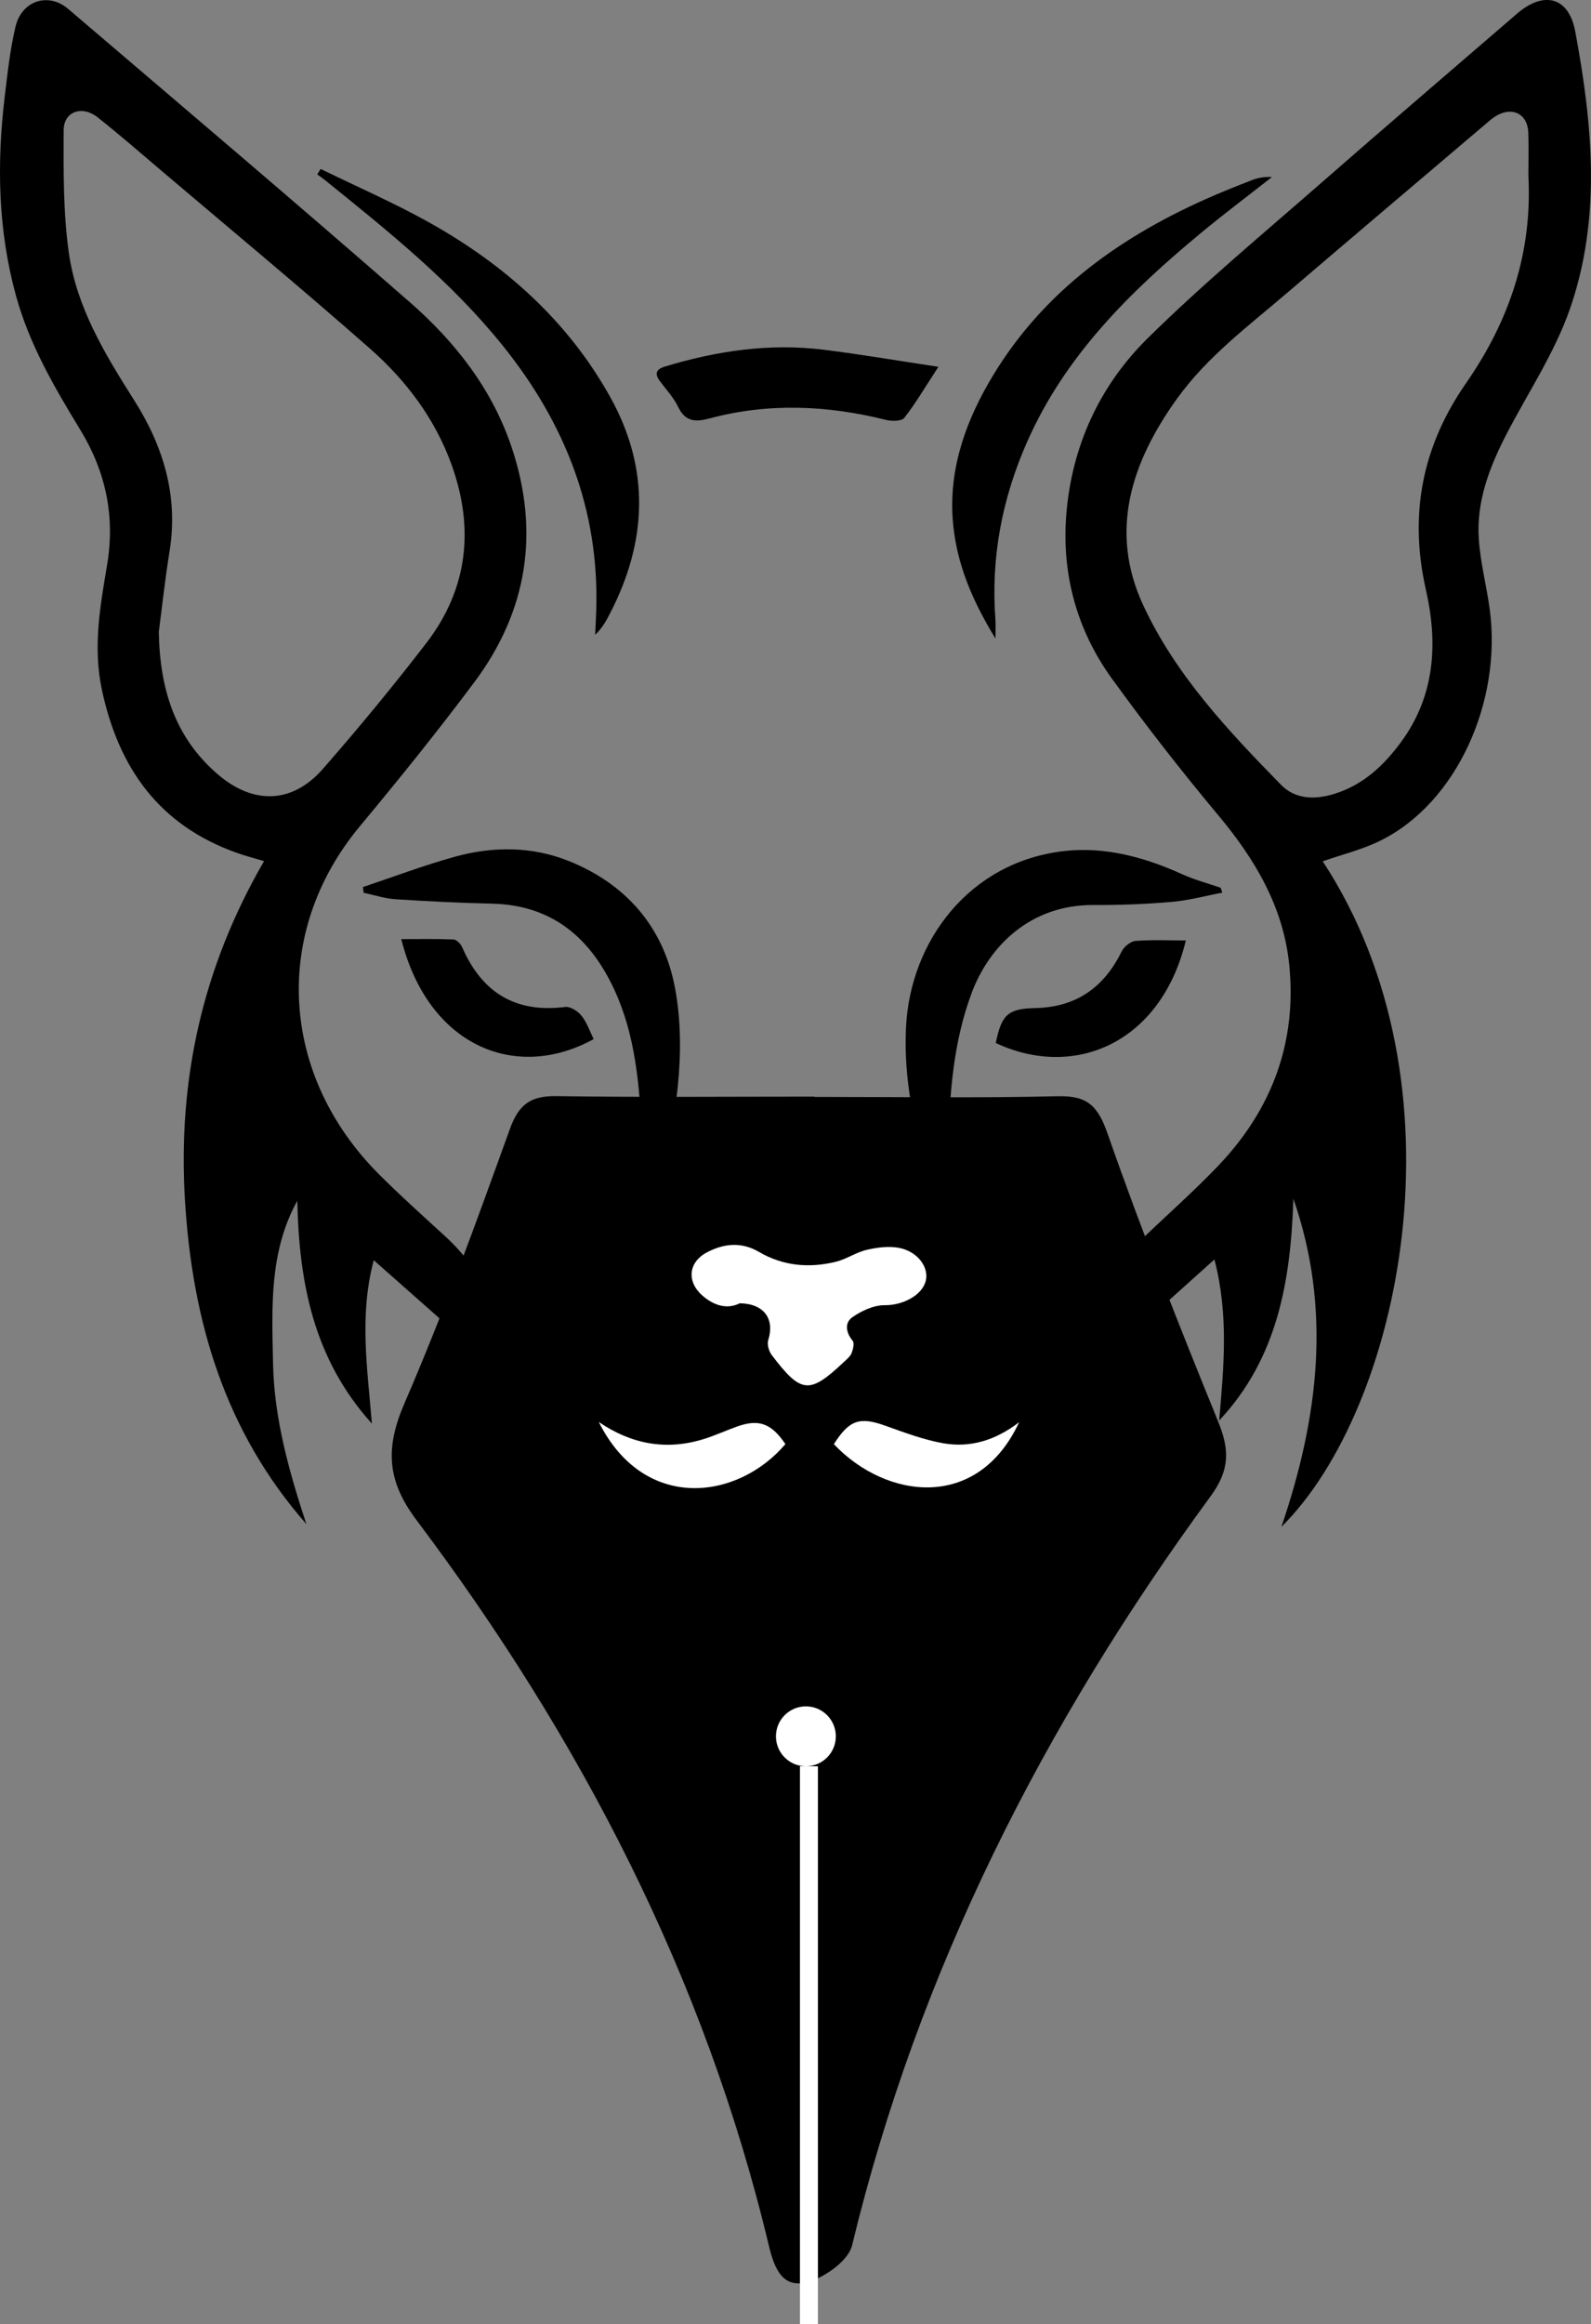 <?xml version="1.0" encoding="UTF-8"?>
<svg id="Layer_2" data-name="Layer 2" xmlns="http://www.w3.org/2000/svg" viewBox="0 0 501.61 732.36">
  <rect x="0" y="0" width="501.61" height="732.36" fill="#808080" stroke="none"/>
  <defs>
    <style>
      .cls-1 {
        fill: #fff;
      }

      .cls-2 {
        stroke: #fff;
        stroke-miterlimit: 10;
        stroke-width: 5.67px;
      }
    </style>
  </defs>
  <g id="Layer_1-2" data-name="Layer 1">
    <g>
      <path d="m161.39,435.62c-14.65-12.94-28.71-25.37-43.55-38.49-4.64,17.36-2.01,34.03-.59,51.48-18.46-20.42-22.97-44.58-23.52-70.21-8.93,16.16-7.99,33.73-7.65,51.1.34,17.51,5.05,34.22,10.51,50.78-25.59-29.14-35.92-63.73-38.26-101.84-2.35-38.2,5.52-73.61,24.92-107.07-3.12-.94-5.92-1.66-8.64-2.63-24.35-8.67-37.19-26.6-42.48-51.34-2.88-13.47-.55-26.37,1.64-39.39,2.58-15.36-.45-29.44-8.46-42.57-8.19-13.42-16.06-26.93-20.28-42.29C-.65,72.49-1.04,51.59,1.48,30.51c.89-7.41,1.7-14.87,3.41-22.11C6.82.21,15.25-2.52,21.47,2.79c36.03,30.75,72.18,61.37,107.84,92.53,14.32,12.52,26,27.5,32.09,45.89,8.77,26.46,4.91,51.31-11.76,73.64-11.58,15.52-23.77,30.61-36.16,45.5-28,33.63-25.07,78.63,6.03,109.72,6.78,6.78,13.94,13.18,21.01,19.66,12.61,11.55,18.05,26.6,21.08,42.84.12.63-.08,1.32-.21,3.04ZM50.07,199.27c.35,18.4,5.35,33.35,18.58,44.73,11.21,9.64,23.5,9.32,33.15-1.71,11.26-12.86,22.17-26.08,32.6-39.63,13.15-17.09,15.2-36.21,7.94-56.3-5.22-14.44-14.32-26.49-25.66-36.47-21.63-19.05-43.83-37.45-65.81-56.11-6.66-5.65-13.25-11.4-20.1-16.81-4.9-3.87-10.67-1.86-10.7,4.07-.05,12.88-.16,25.92,1.63,38.62,2.42,17.18,11.38,31.93,20.57,46.42,9.22,14.53,14.03,30.22,11.18,47.71-1.45,8.91-2.4,17.9-3.4,25.46Z"/>
      <path d="m417.04,271.44c46.3,70.57,24.73,172.35-13.04,209.71,11.76-34.57,15.87-68.66,3.78-103.38-.84,25.81-4.99,50.28-23.4,69.87,1.44-16.72,3.07-33.25-1.5-50.75-14.82,13.32-28.88,25.95-42.95,38.59,2.55-15.11,5.12-30.06,16.32-41.3,9.23-9.27,19.27-17.75,28.25-27.26,16.65-17.63,24.46-38.78,21.95-63.06-1.87-18.14-10.79-33.12-22.36-46.96-11.65-13.94-22.85-28.3-33.5-43.01-11.03-15.22-15.86-32.77-14.43-51.45,1.65-21.59,10.41-40.8,25.69-55.86,17.36-17.11,36.18-32.75,54.55-48.81,20.5-17.93,41.2-35.62,61.82-53.41,8.56-7.38,16.4-5.35,18.43,5.59,5.46,29.31,8.31,58.96-1.79,87.7-4.79,13.63-13.08,26.04-19.8,38.99-5.42,10.45-9.65,21.34-8.82,33.31.51,7.4,2.44,14.69,3.44,22.06,3.9,28.91-10.3,61.06-34.6,72.96-5.71,2.8-12.03,4.33-18.06,6.45Zm64.83-216c0-4.55.13-9.09-.03-13.63-.2-5.76-4.73-8.25-9.83-5.47-1.21.66-2.28,1.6-3.34,2.51-20.99,17.82-42,35.61-62.93,53.5-12.17,10.41-25.11,20.03-34.61,33.23-14.38,19.98-21.6,41.69-10.69,65.16,10.16,21.88,26.73,39.51,43.49,56.62,4.45,4.54,10.62,4.71,16.72,2.82,9.09-2.82,15.58-8.88,21.07-16.35,10.81-14.69,11.63-31.28,7.83-48.01-5.4-23.79-1.09-45.29,12.63-65.03,13.7-19.7,20.96-41.2,19.69-65.35Z"/>
      <path d="m256.67,345.66c25.64,0,51.28.39,76.9-.21,9.43-.22,12.62,3.14,15.72,12.05,10.65,30.5,22.61,60.56,34.78,90.5,3.61,8.88,3.71,15.19-2.42,23.55-52.44,71.52-92.04,149.27-113,236-1.14,4.72-8.06,9.69-13.31,11.38-8.45,2.71-11.15-3.81-12.94-11.3-20.18-84.38-59.26-159.74-111.12-228.65-9.42-12.52-9.79-22.84-3.73-36.84,12.25-28.3,22.75-57.38,33.22-86.41,2.8-7.77,6.61-10.43,14.64-10.31,27.08.4,54.17.15,81.26.15v.09Z"/>
      <path d="m202.46,383.1c0-8.56.37-17.14-.08-25.68-.81-15.5-2.01-31.05-8.64-45.42-7.59-16.45-19.63-26.82-38.7-27.24-10.13-.22-20.26-.73-30.37-1.39-3.37-.22-6.67-1.33-10.01-2.03l-.24-1.81c9.64-3.21,19.16-6.83,28.94-9.54,12.02-3.33,24.34-3.33,35.98,1.34,18.11,7.27,29.86,20.84,33.47,39.96,1.91,10.1,1.93,20.86.88,31.12-1.15,11.32-4.4,22.45-6.96,33.6-.59,2.59-2.08,4.98-3.15,7.46-.38-.13-.75-.25-1.13-.38Z"/>
      <path d="m101.09,53.24c11.38,5.56,23.03,10.63,34.07,16.78,23.87,13.32,43.83,31.01,57.27,55.17,12.54,22.54,11.65,45.33-.04,67.98-1.23,2.38-2.47,4.75-4.75,6.86.12-2.66.28-5.31.35-7.97.92-31.44-9.86-58.68-29.34-82.96-16.21-20.22-36.24-36.24-56.23-52.37-.77-.62-1.59-1.18-2.39-1.77.35-.57.7-1.15,1.05-1.72Z"/>
      <path d="m385.35,281.3c-5.3,1-10.56,2.45-15.9,2.91-8.18.7-16.41,1.03-24.62.98-19.93-.13-32.95,12.88-38.5,27.76-5.74,15.37-6.96,31.55-7.33,47.79-.17,7.67-.03,15.35-1.1,23.44-1.7-4.56-3.6-9.05-5.05-13.68-4.73-15.19-7.98-30.67-7.21-46.69,1.3-27.29,20.07-52.31,49.95-55.63,12.73-1.42,25.23,1.9,37.03,7.27,3.93,1.79,8.16,2.9,12.25,4.32.16.51.33,1.02.49,1.53Z"/>
      <path d="m313.86,201.24c-7.27-11.86-11.97-23.07-13.29-35.39-1.74-16.24,3.06-31.08,10.98-44.93,15.81-27.65,40.1-45.47,68.62-58.19,4.78-2.13,9.65-4.06,14.53-5.96,1.89-.74,3.92-1.12,6.32-.98-7.43,5.84-15,11.51-22.28,17.54-22.31,18.46-42.71,38.5-54.76,65.58-8.02,18.02-11.63,36.74-10.14,56.43.11,1.48.01,2.98.01,5.91Z"/>
      <path d="m295.86,115.59c-4.32,6.62-7.23,11.59-10.75,16.08-.84,1.07-3.86,1.12-5.64.68-18.59-4.65-37.18-5.48-55.81-.48-4.32,1.16-7.61,1.08-9.85-3.64-1.41-2.95-3.77-5.45-5.75-8.11-1.71-2.3-1.28-3.74,1.51-4.59,16.33-4.96,32.97-7.43,50.01-5.33,11.64,1.43,23.21,3.43,36.27,5.39Z"/>
      <path d="m373.87,296.36c-7.73,32.11-34.88,44.03-59.93,32.32,1.83-8.93,3.8-10.82,12.48-11.01,12.86-.28,21.62-6.47,27.21-17.83.74-1.5,2.78-3.19,4.34-3.32,5.17-.42,10.39-.16,15.91-.16Z"/>
      <path d="m126.51,295.94c5.44,0,10.96-.12,16.46.11.97.04,2.29,1.4,2.75,2.46,6.23,14.27,16.77,20.79,32.48,18.81,1.62-.2,4.01,1.35,5.17,2.8,1.69,2.12,2.58,4.87,3.8,7.33-24.47,13.48-52.14,2.34-60.66-31.52Z"/>
      <g>
        <path class="cls-1" d="m233.25,410.69c-3.84,1.93-7.96.9-11.75-2.38-5.04-4.37-4.56-10.53,1.41-13.67,5.34-2.81,10.86-3.36,16.38-.13,7.62,4.46,15.85,5.17,24.26,3.1,3.34-.82,6.36-2.97,9.7-3.75,3.28-.76,6.92-1.24,10.17-.63,5.79,1.09,9.41,5.98,8.5,10.18-1.04,4.84-7.47,7.96-12.94,7.89-3.44-.05-7.32,1.75-10.25,3.79-2.46,1.72-2.1,4.78.09,7.41.61.73.14,2.7-.33,3.9-.42,1.06-1.49,1.91-2.37,2.74-10.93,10.31-13.5,10.11-22.79-2.11-.91-1.2-1.54-3.37-1.12-4.71,2.07-6.59-1.19-11.49-8.97-11.63Z"/>
        <path class="cls-1" d="m188.78,448.1c10.18,6.94,21.08,9.04,32.85,5.46,3.64-1.11,7.13-2.73,10.72-4.01,6.92-2.47,10.81-1.03,15.27,5.52-15.08,17.74-44.57,21.53-58.84-6.97Z"/>
        <path class="cls-1" d="m262.9,455.1c4.88-7.7,8.17-8.69,16.17-5.84,6.01,2.14,12.08,4.45,18.32,5.55,8.48,1.49,16.45-.9,23.92-6.63-13.07,28.08-41.87,24.32-58.41,6.92Z"/>
      </g>
      <line class="cls-2" x1="255.04" y1="556.6" x2="255.04" y2="732.36"/>
      <circle class="cls-1" cx="254.08" cy="547.16" r="9.44"/>
    </g>
  </g>
</svg>